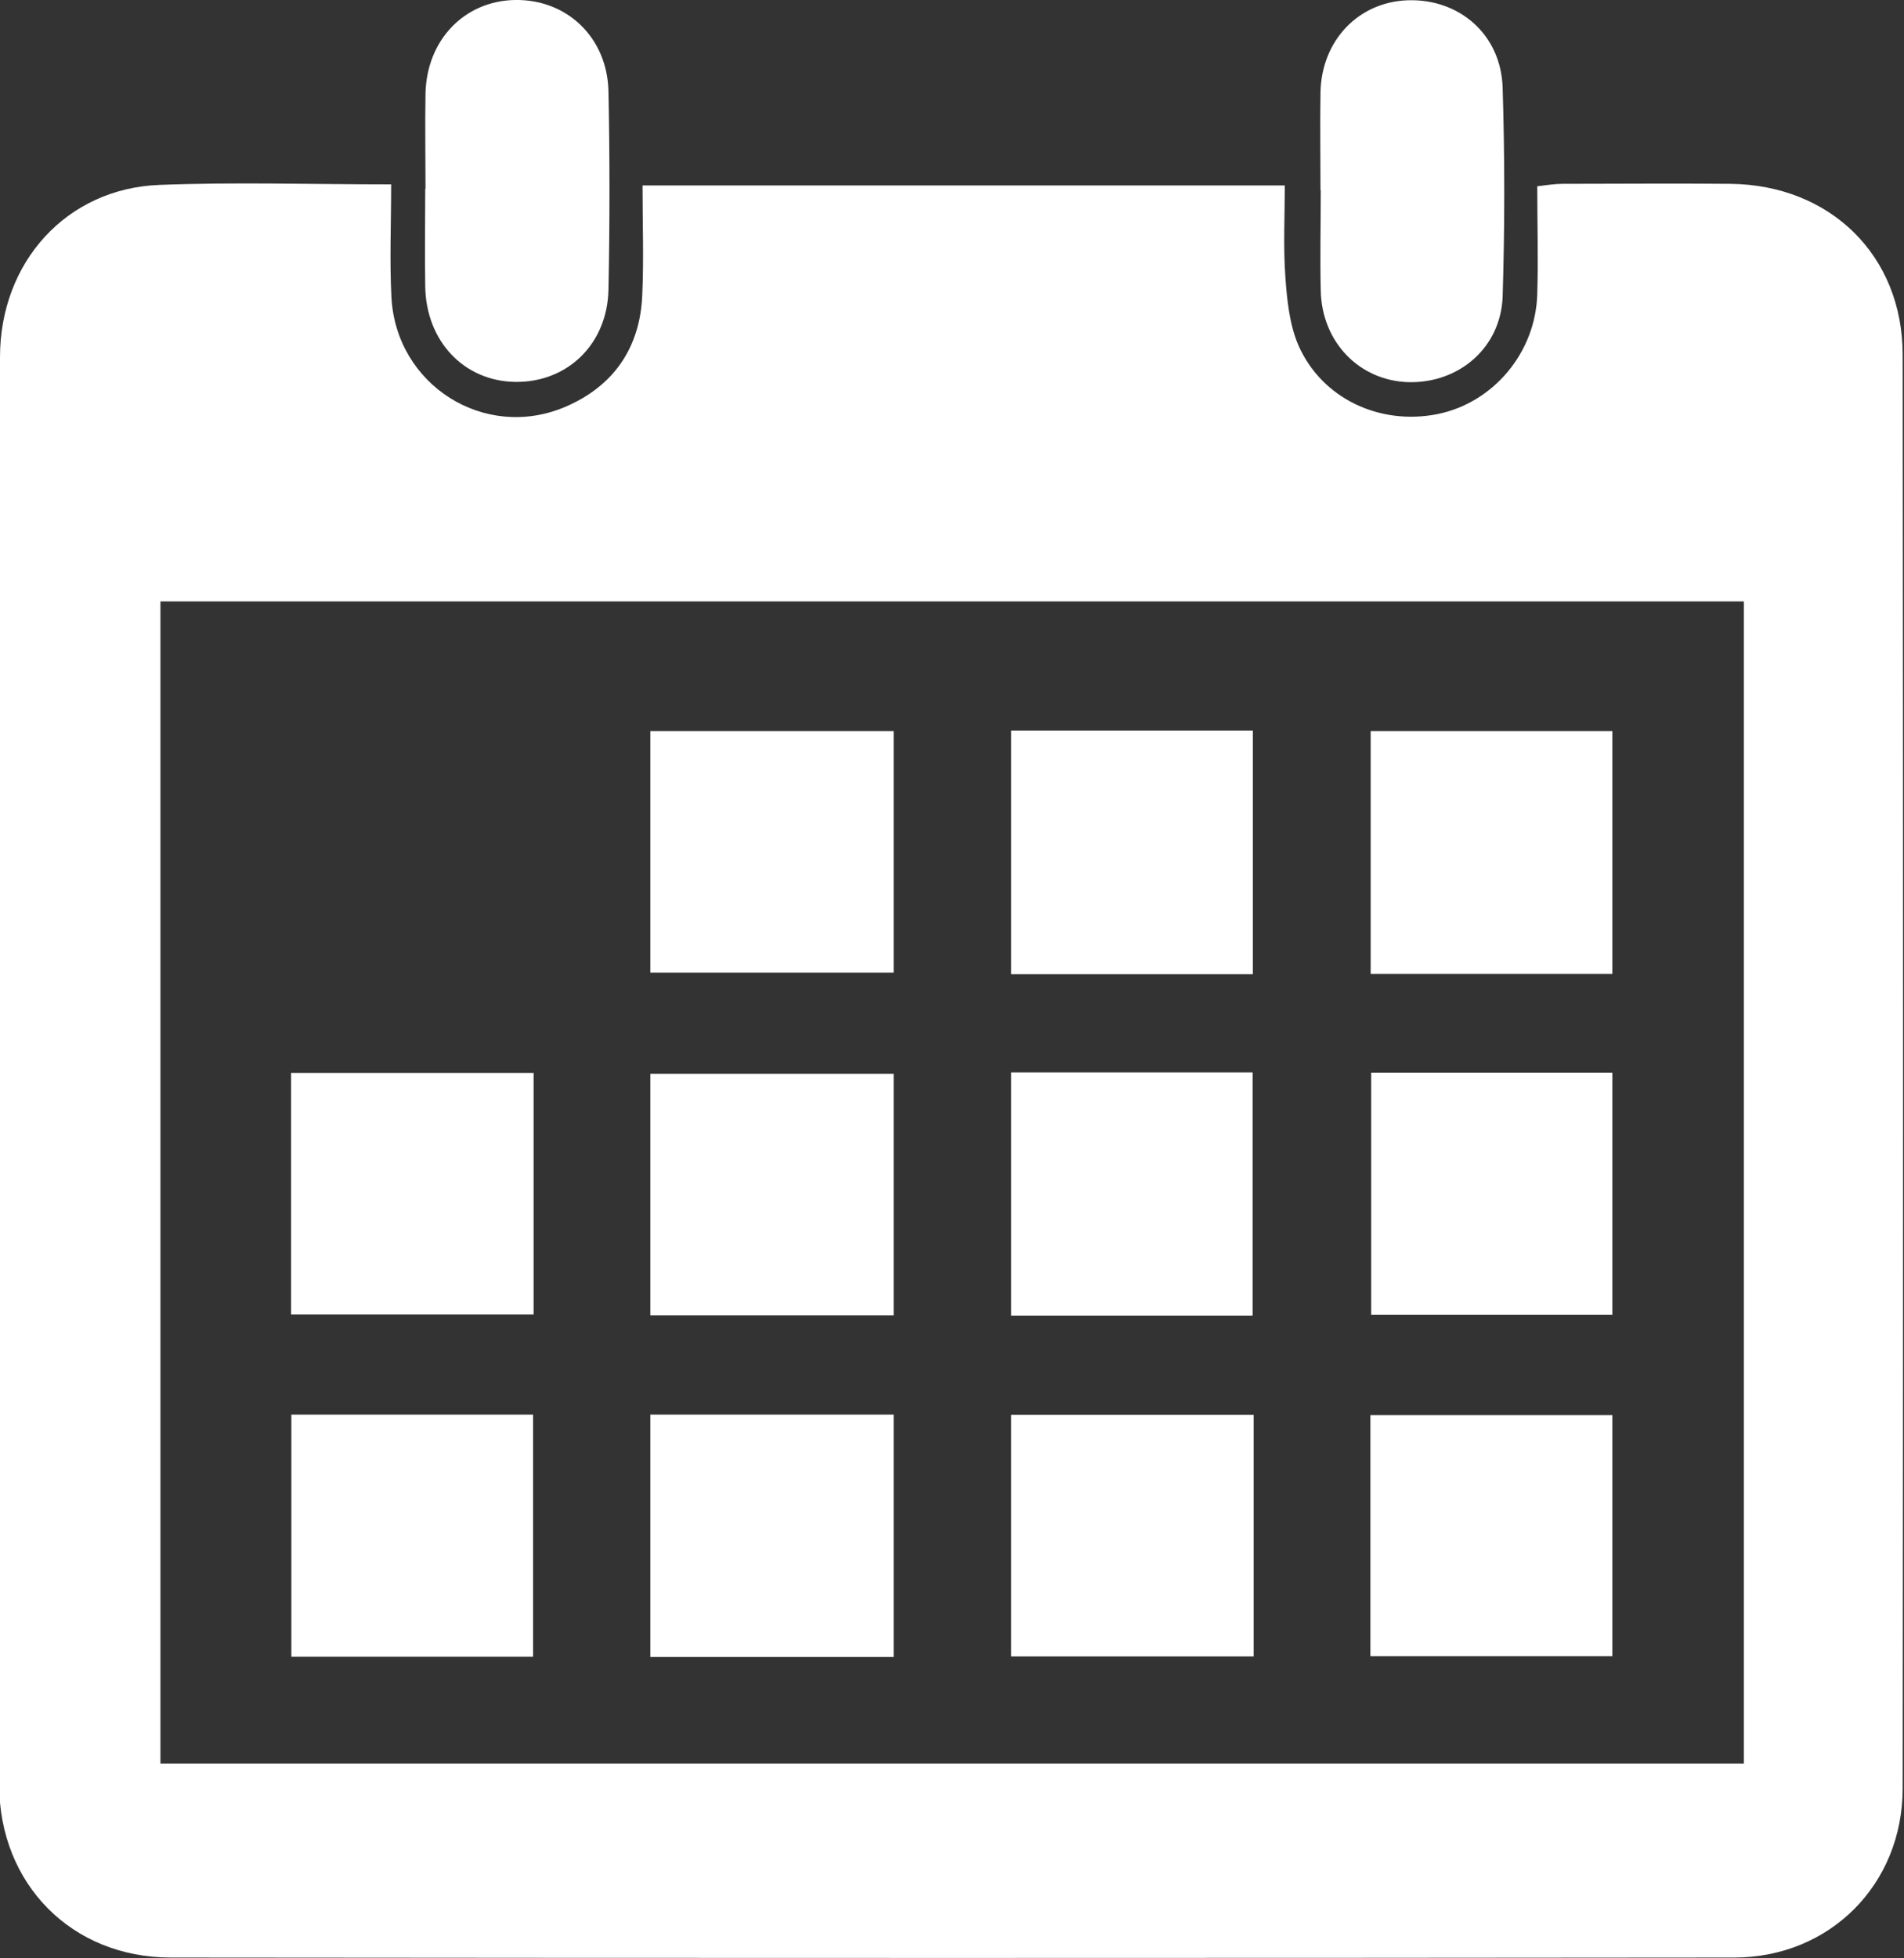 <?xml version="1.0" encoding="UTF-8"?><svg id="Capa_2" xmlns="http://www.w3.org/2000/svg" viewBox="0 0 70.97 72.96"><rect x="0" y="0" width="70.97" height="72.96" fill="#333333" stroke="none"/><defs><style>.cls-1{fill:#fff;}</style></defs><g id="Capa_3"><g><path class="cls-1" d="M14.58,6.86c0,1.46-.06,2.84,.01,4.21,.17,3.28,3.47,5.37,6.48,4.09,1.8-.77,2.79-2.2,2.87-4.17,.06-1.34,.01-2.68,.01-4.08h23.94c0,1.13-.06,2.27,.02,3.39,.06,.86,.15,1.77,.48,2.55,.87,2,3.04,3.01,5.19,2.58,2.08-.42,3.66-2.29,3.72-4.47,.04-1.31,0-2.62,0-4.02,.36-.04,.64-.09,.93-.09,2.09,0,4.18-.02,6.27,0,3.72,.04,6.42,2.67,6.42,6.37,.02,17.81,.02,35.62,0,53.42,0,3.58-2.72,6.3-6.28,6.3-19.43,.02-38.85,.02-58.28,0-3.69,0-6.38-2.74-6.39-6.42C0,48.79,0,31.05,0,13.31c0-3.55,2.49-6.29,5.94-6.42,2.82-.11,5.65-.02,8.63-.02Zm50.41,15.55H5.98v43.3h59.02V22.41Z"/><path class="cls-1" d="M15.86,7.03c0-1.18-.02-2.36,0-3.54C15.9,1.5,17.3,.04,19.18,0c1.94-.04,3.46,1.39,3.5,3.41,.05,2.46,.05,4.92,0,7.38-.04,2.04-1.54,3.47-3.48,3.44-1.91-.03-3.32-1.52-3.35-3.56-.02-1.21,0-2.43,0-3.64Z"/><path class="cls-1" d="M49.22,7.08c0-1.21-.02-2.43,0-3.64,.04-1.94,1.42-3.37,3.26-3.43,1.92-.06,3.47,1.28,3.53,3.26,.08,2.59,.08,5.19,0,7.78-.07,1.91-1.63,3.23-3.5,3.19-1.84-.05-3.24-1.49-3.28-3.41-.03-1.25,0-2.49,0-3.74Z"/><path class="cls-1" d="M46.73,52.72v9h-9.04v-9h9.04Z"/><path class="cls-1" d="M24.24,36.24v-9h9.07v9h-9.07Z"/><path class="cls-1" d="M46.7,36.3h-9.01v-9.08h9.01v9.08Z"/><path class="cls-1" d="M33.31,40.01v9h-9.07v-9h9.07Z"/><path class="cls-1" d="M46.69,49.02h-9v-9.06h9v9.06Z"/><path class="cls-1" d="M24.24,52.71h9.07v9.03h-9.07v-9.03Z"/><path class="cls-1" d="M60.1,36.29h-9.01v-9.05h9.01v9.05Z"/><path class="cls-1" d="M10.85,39.98h9.04v9H10.85v-9Z"/><path class="cls-1" d="M51.11,39.97h8.99v9.02h-8.99v-9.02Z"/><path class="cls-1" d="M10.86,52.71h9.01v9.02H10.86v-9.02Z"/><path class="cls-1" d="M51.08,61.71v-8.98h9.02v8.98h-9.02Z"/></g></g></svg>